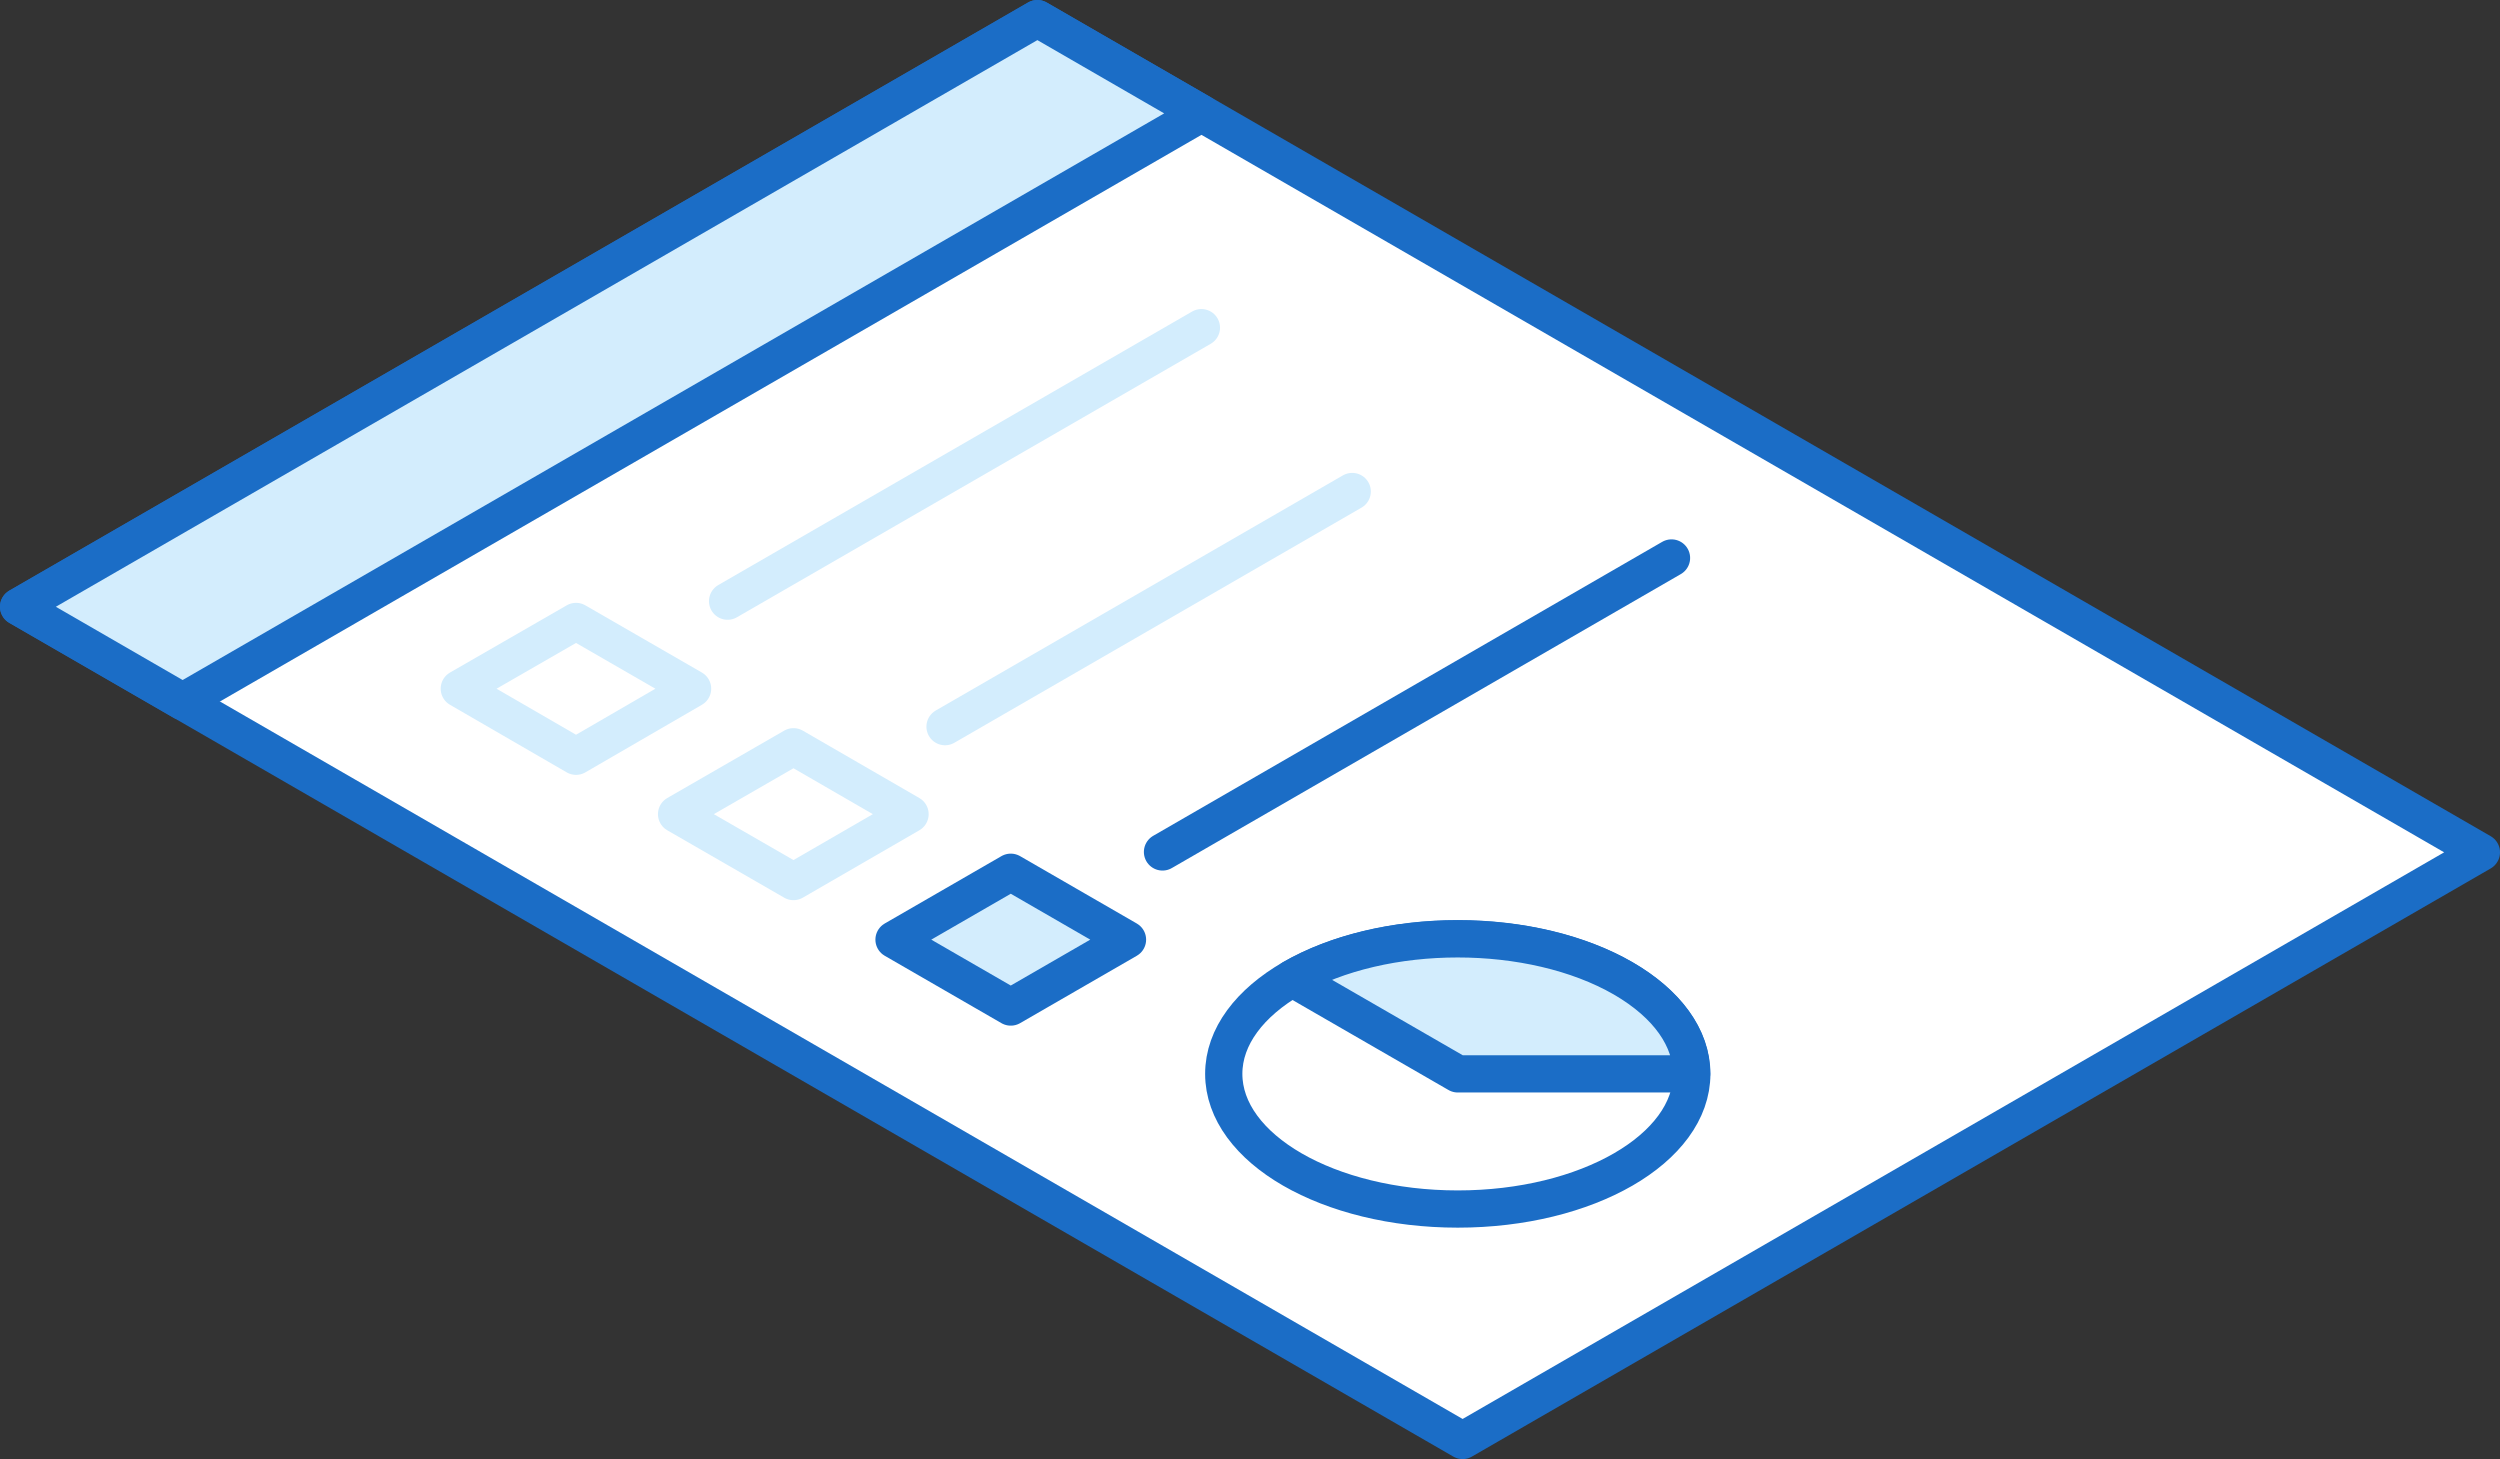 <svg xmlns="http://www.w3.org/2000/svg" width="134.28" height="78.37" viewBox="0 0 134.28 78.37"><rect x="0" y="0" width="134.28" height="78.37" fill="#333333" stroke="none"/><defs><style>.cls-1{fill:#fff;}.cls-1,.cls-2,.cls-4{stroke:#1b6dc6;}.cls-1,.cls-2,.cls-3,.cls-4{stroke-linecap:round;stroke-linejoin:round;stroke-width:2px;}.cls-2{fill:#d3edfd;}.cls-3,.cls-4{fill:none;}.cls-3{stroke:#d3edfd;}</style></defs><title>report_01</title><g id="Layer_2" data-name="Layer 2"><g id="Layer_2-2" data-name="Layer 2"><polygon class="cls-1" points="78.56 77.37 133.28 45.78 55.72 1 1 32.59 78.56 77.37"/><polygon class="cls-2" points="9.81 37.68 1 32.59 55.72 1 64.53 6.09 9.81 37.68"/><polygon class="cls-3" points="37.2 36.99 30.94 40.62 24.67 36.99 30.94 33.38 37.2 36.99"/><line class="cls-3" x1="39.08" y1="32.29" x2="64.53" y2="17.6"/><polygon class="cls-3" points="48.88 43.73 42.62 47.35 36.34 43.73 42.62 40.11 48.88 43.73"/><line class="cls-3" x1="50.76" y1="39.03" x2="72.63" y2="26.4"/><polygon class="cls-2" points="60.56 50.47 54.29 54.09 48.02 50.47 54.29 46.85 60.56 50.47"/><line class="cls-4" x1="62.44" y1="45.76" x2="89.78" y2="29.97"/><ellipse class="cls-1" cx="78.3" cy="57.68" rx="12.57" ry="7.26"/><path class="cls-2" d="M90.86,57.68h0c0-1.86-1.23-3.71-3.68-5.13-4.91-2.83-12.86-2.83-17.77,0l8.89,5.13Z"/></g></g></svg>